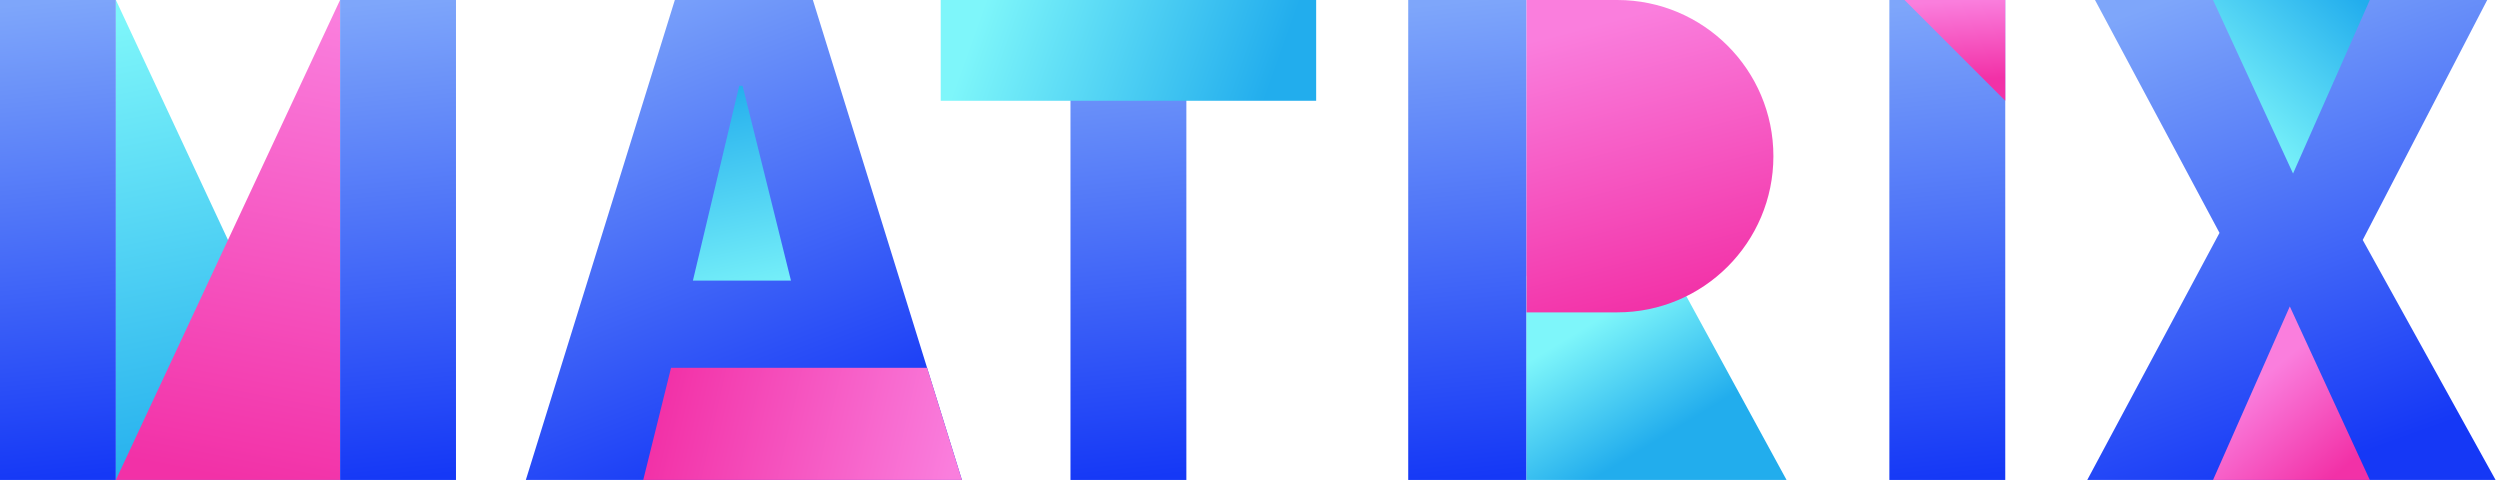 <?xml version="1.0" encoding="UTF-8"?>
<svg width="156px" height="30px" viewBox="0 0 156 30" version="1.1" xmlns="http://www.w3.org/2000/svg" xmlns:xlink="http://www.w3.org/1999/xlink">
    <!-- Generator: Sketch 63.1 (92452) - https://sketch.com -->
    <title>编组 5</title>
    <desc>Created with Sketch.</desc>
    <defs>
        <linearGradient x1="47.513%" y1="0%" x2="50%" y2="100%" id="linearGradient-1">
            <stop stop-color="#7EA6FA" offset="0%"></stop>
            <stop stop-color="#1538F6" offset="100%"></stop>
        </linearGradient>
        <linearGradient x1="47.408%" y1="0%" x2="50%" y2="100%" id="linearGradient-2">
            <stop stop-color="#7EA6FA" offset="0%"></stop>
            <stop stop-color="#1538F6" offset="100%"></stop>
        </linearGradient>
        <linearGradient x1="12.711%" y1="32.78%" x2="50%" y2="80.788%" id="linearGradient-3">
            <stop stop-color="#7EF6FA" offset="0%"></stop>
            <stop stop-color="#22ADED" offset="100%"></stop>
        </linearGradient>
        <linearGradient x1="40.689%" y1="0%" x2="50%" y2="100%" id="linearGradient-4">
            <stop stop-color="#7EF6FA" offset="0%"></stop>
            <stop stop-color="#22ADED" offset="100%"></stop>
        </linearGradient>
        <linearGradient x1="40.689%" y1="0%" x2="50%" y2="100%" id="linearGradient-5">
            <stop stop-color="#FA7EDD" offset="0%"></stop>
            <stop stop-color="#F231A7" offset="100%"></stop>
        </linearGradient>
        <linearGradient x1="7.332%" y1="46.398%" x2="90.826%" y2="54.432%" id="linearGradient-6">
            <stop stop-color="#7EF6FA" offset="0%"></stop>
            <stop stop-color="#22ADED" offset="100%"></stop>
            <stop stop-color="#22ADED" offset="100%"></stop>
        </linearGradient>
        <linearGradient x1="74.101%" y1="0%" x2="78.257%" y2="78.198%" id="linearGradient-7">
            <stop stop-color="#FA7EDD" offset="0%"></stop>
            <stop stop-color="#F231A7" offset="100%"></stop>
        </linearGradient>
        <linearGradient x1="30.723%" y1="7.164%" x2="50%" y2="100%" id="linearGradient-8">
            <stop stop-color="#FA7EDD" offset="0%"></stop>
            <stop stop-color="#F231A7" offset="100%"></stop>
        </linearGradient>
        <linearGradient x1="14.775%" y1="0%" x2="50%" y2="100%" id="linearGradient-9">
            <stop stop-color="#7EA6FA" offset="0%"></stop>
            <stop stop-color="#1538F6" offset="100%"></stop>
        </linearGradient>
        <linearGradient x1="19.114%" y1="0%" x2="50%" y2="100%" id="linearGradient-10">
            <stop stop-color="#7EA6FA" offset="0%"></stop>
            <stop stop-color="#1538F6" offset="100%"></stop>
        </linearGradient>
        <linearGradient x1="30.51%" y1="42.018%" x2="74.655%" y2="100%" id="linearGradient-11">
            <stop stop-color="#FA7EDD" offset="0%"></stop>
            <stop stop-color="#F231A7" offset="100%"></stop>
        </linearGradient>
        <linearGradient x1="86.605%" y1="21.804%" x2="14.299%" y2="106.988%" id="linearGradient-12">
            <stop stop-color="#7EF6FA" offset="0%"></stop>
            <stop stop-color="#22ADED" offset="100%"></stop>
        </linearGradient>
        <linearGradient x1="100%" y1="56.192%" x2="4.13%" y2="48.521%" id="linearGradient-13">
            <stop stop-color="#FA7EDD" offset="0%"></stop>
            <stop stop-color="#F231A7" offset="100%"></stop>
        </linearGradient>
        <linearGradient x1="62.666%" y1="115.275%" x2="50%" y2="-4.745%" id="linearGradient-14">
            <stop stop-color="#7EF6FA" offset="0%"></stop>
            <stop stop-color="#22ADED" offset="100%"></stop>
        </linearGradient>
    </defs>
    <g id="WEB" stroke="none" stroke-width="1" fill="none" fill-rule="evenodd">
        <g id="Matrix-3.0-主页" transform="translate(-179, -17)">
            <g id="编组-5" transform="translate(179, 17)">
                <rect id="矩形" fill="url(#linearGradient-1)" x="5.41022388e-16" y="7.79072238e-14" width="7.231" height="29.949"></rect>
                <rect id="矩形备份-9" fill="url(#linearGradient-1)" x="66.798" y="7.79072238e-14" width="7.231" height="29.949"></rect>
                <rect id="矩形备份-10" fill="url(#linearGradient-1)" x="117.897" y="7.79072238e-14" width="7.231" height="29.949"></rect>
                <rect id="矩形备份-11" fill="url(#linearGradient-2)" x="87.873" y="7.79072238e-14" width="7.382" height="29.949"></rect>
                <polygon id="矩形备份-12" fill="url(#linearGradient-3)" points="95.255 17.216 104.536 17.216 111.481 29.949 95.255 29.949"></polygon>
                <polygon id="矩形备份-8" fill="url(#linearGradient-4)" points="7.231 7.79072238e-14 21.222 29.949 7.231 29.949"></polygon>
                <polygon id="矩形备份-8" fill="url(#linearGradient-5)" transform="translate(14.226, 14.974) scale(-1, 1) translate(-14.226, -14.974) " points="7.231 7.79072238e-14 21.222 29.949 7.231 29.949"></polygon>
                <rect id="矩形备份-7" fill="url(#linearGradient-1)" x="21.222" y="7.79072238e-14" width="7.231" height="29.949"></rect>
                <rect id="矩形" fill="url(#linearGradient-6)" x="58.7" y="7.52021119e-14" width="23.428" height="6.288"></rect>
                <polygon id="矩形" fill="url(#linearGradient-7)" points="118.841 7.52021119e-14 125.129 7.52021119e-14 125.129 6.288"></polygon>
                <path d="M95.255,7.79072238e-14 L100.914,7.79072238e-14 C106.296,7.3365729e-14 110.66,4.364 110.66,9.746 C110.66,15.129 106.296,19.492 100.914,19.492 L95.255,19.492 L95.255,19.492 L95.255,7.79072238e-14 Z" id="矩形" fill="url(#linearGradient-8)"></path>
                <polygon id="路径-6" fill="url(#linearGradient-9)" points="32.812 29.949 42.11 7.57431343e-14 50.724 7.57431343e-14 60.023 29.949"></polygon>
                <polygon id="路径-7" fill="url(#linearGradient-10)" points="130.728 7.57431343e-14 155.202 7.57431343e-14 147.434 14.974 155.725 29.949 130.245 29.949 138.497 14.532"></polygon>
                <polygon id="路径-8" fill="url(#linearGradient-11)" points="142.884 19.121 138.094 29.949 147.876 29.949"></polygon>
                <polygon id="路径-8备份" fill="url(#linearGradient-12)" transform="translate(142.985, 5.414) rotate(-180) translate(-142.985, -5.414) " points="142.884 2.16408955e-15 138.094 10.828 147.876 10.828"></polygon>
                <polygon id="矩形" fill="url(#linearGradient-13)" points="41.873 22.951 57.85 22.951 60.023 29.949 40.138 29.949"></polygon>
                <polygon id="矩形" fill="url(#linearGradient-14)" points="46.127 5.354 46.337 5.354 49.356 17.51 43.237 17.51"></polygon>
            </g>
        </g>
    </g>
</svg>